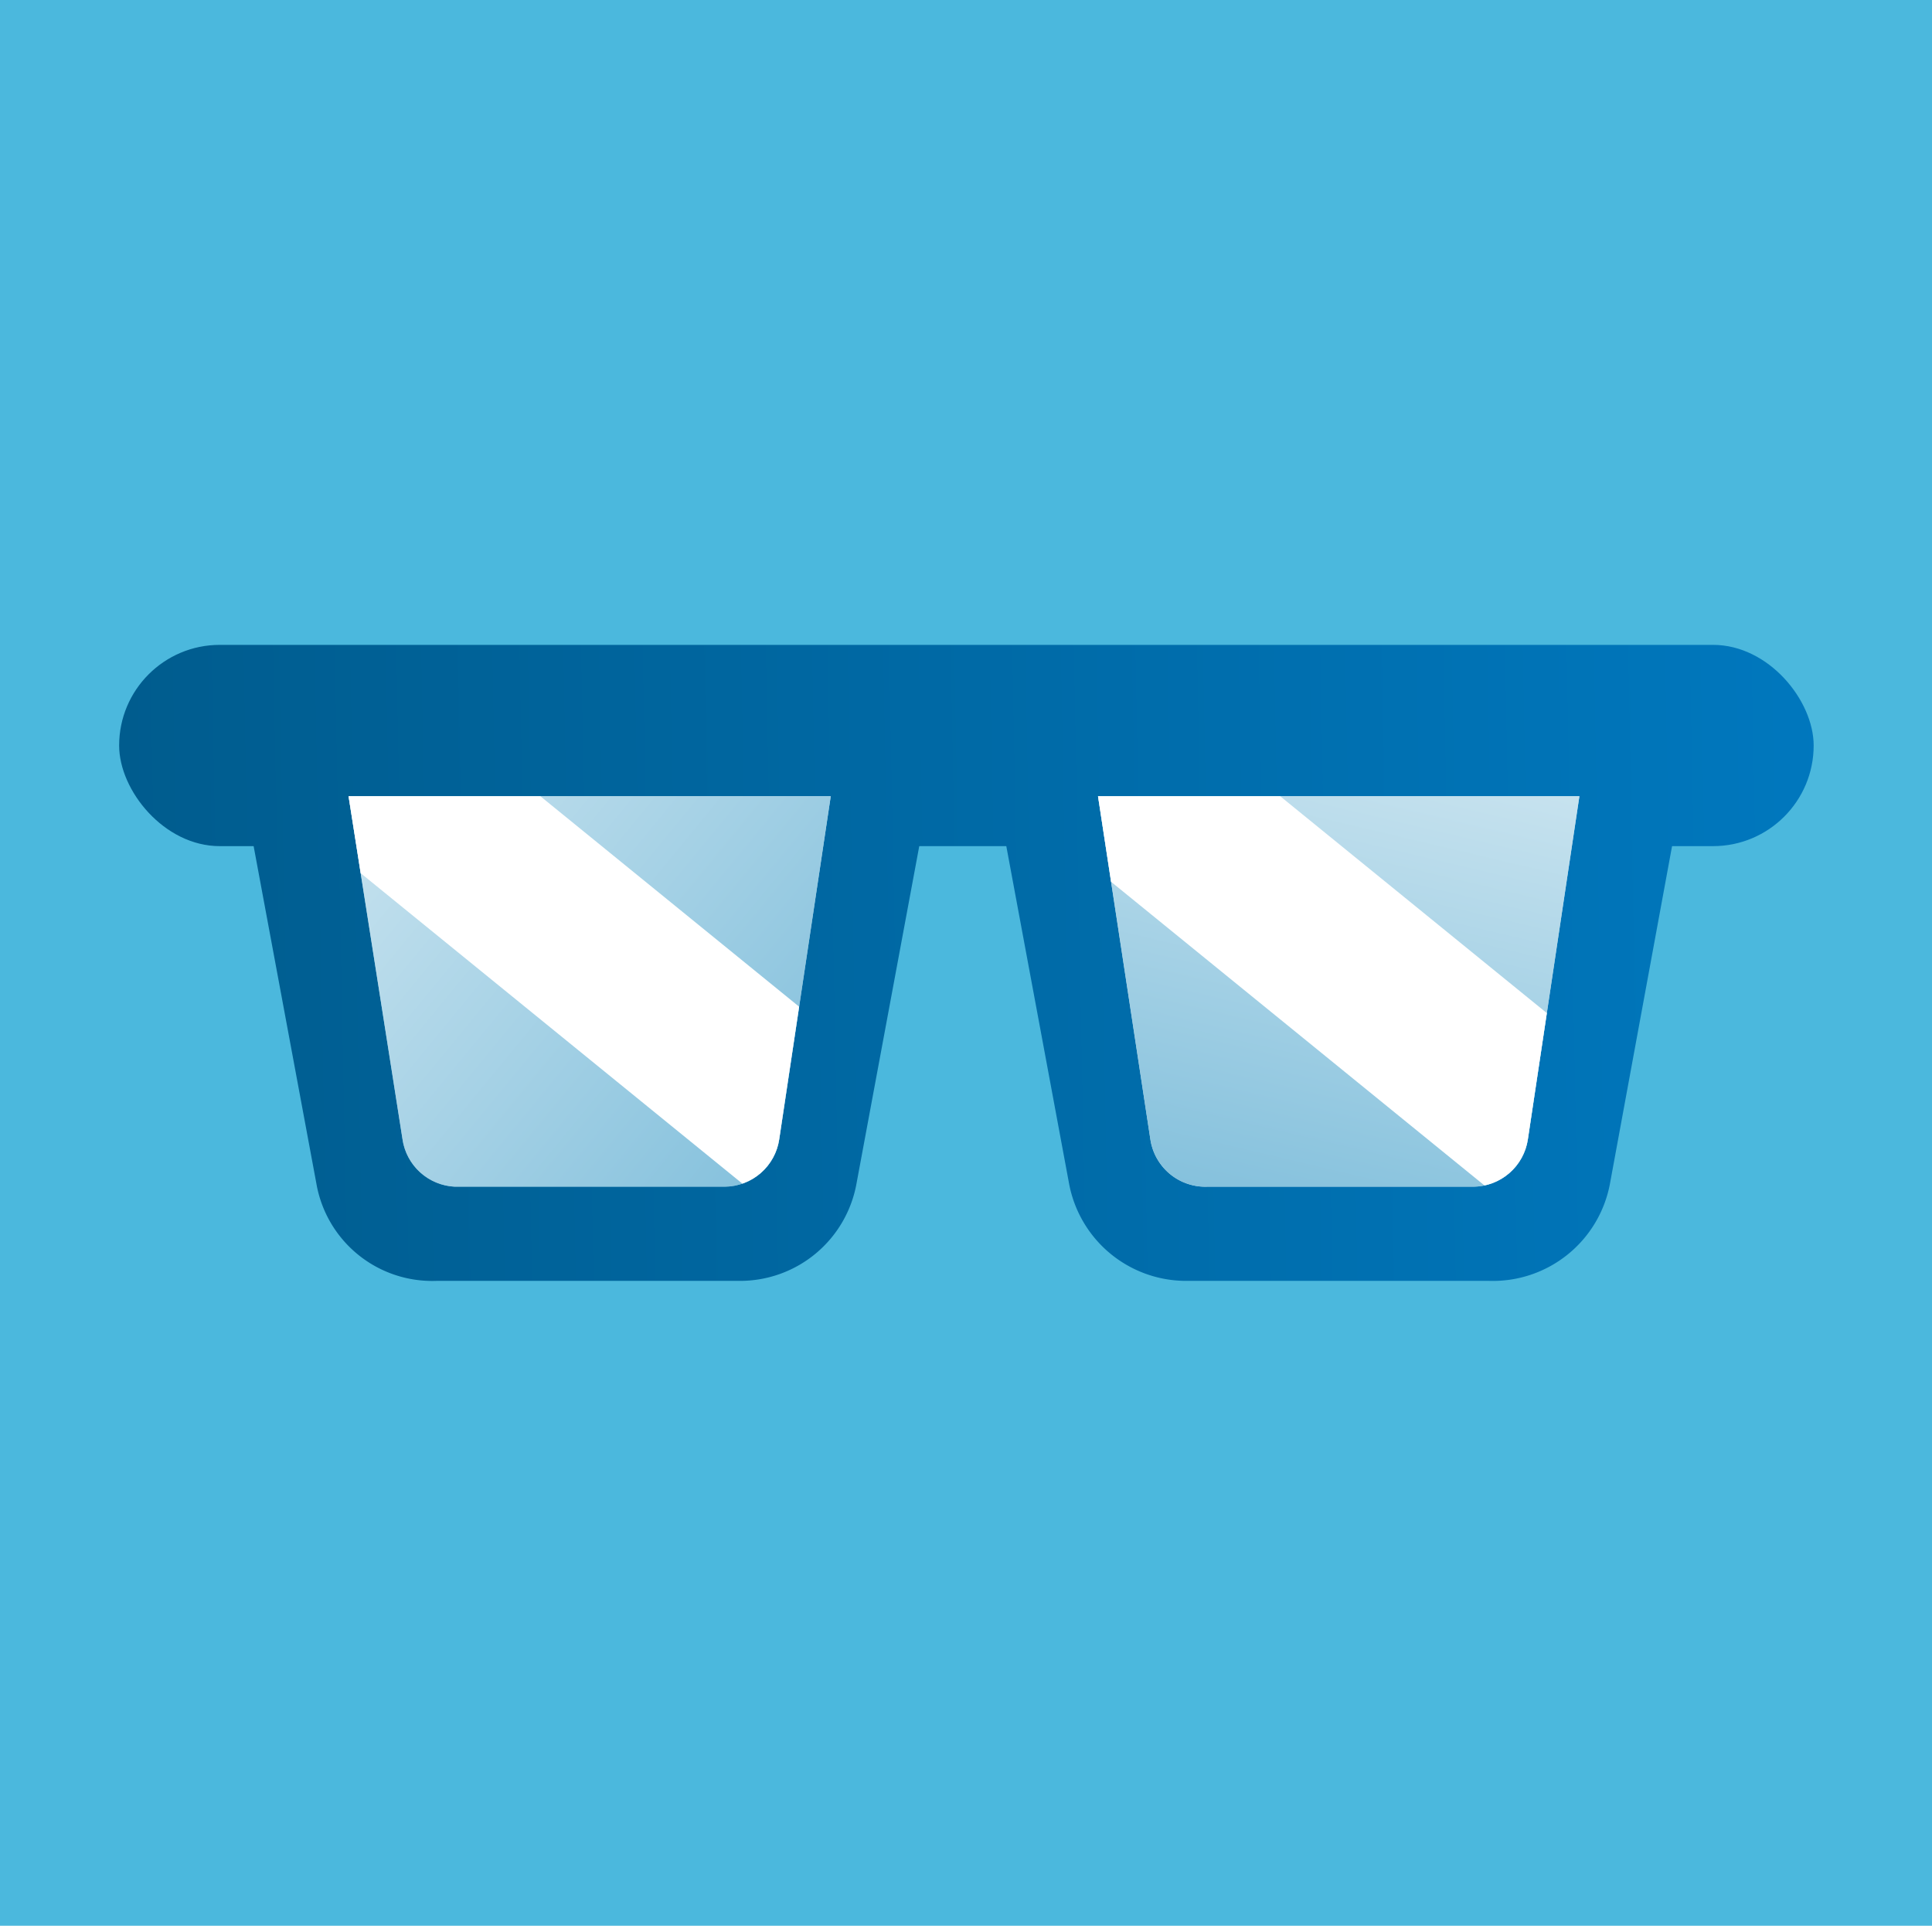 <svg xmlns="http://www.w3.org/2000/svg" xmlns:xlink="http://www.w3.org/1999/xlink" viewBox="0 0 24 23.92"><defs><style>.b4a7efbf-c14d-4594-8253-95cfcc908d67{fill:url(#b4f368db-9ffb-47c8-a655-426111071731);}.ed2b891d-0ace-42ce-b262-60098e1338d4{fill:#b6daeb;}.bfa0f43c-7a1c-4437-acf9-5bde681486ca{fill:#4bb8dd;}.a6c93c81-bf12-4745-803a-ec0e581c9772{fill:url(#f26f116a-6650-45bf-8ad4-4691a2301d8f);}.eac77ea2-7031-473a-93ee-dea48b159645{fill:url(#a3d0fe30-09cc-432d-87e4-c2c9db883741);}.a8e29438-55b5-468b-ad8c-d3ebd2eea9a6{fill:url(#bb31686d-d305-46cb-b610-a0264b496d13);}.bd498593-d341-4a53-84cc-0281683ade8d{clip-path:url(#a3175467-8d44-40cc-9ef9-279d3c1f80c4);}.f7c87d81-3b38-4d50-b5b9-d7d8d04188af{fill:url(#a171e51d-243a-4a9d-b753-8cd7d5af3667);}.afb108e0-1c9b-4a58-bb11-93b5ba474d49{fill:#fff;}.b4621534-79df-4ea2-9b80-0be3a2cc3bb5{clip-path:url(#a92277b7-fcd8-4648-a6c8-81df80e9debf);}.a5ab699f-fd48-451b-a3d4-77e064e894ab{fill:url(#a1b85e33-b866-4666-aa31-b5cdc06f2eb7);}</style><linearGradient id="b4f368db-9ffb-47c8-a655-426111071731" x1="8.68" y1="4.82" x2="6.67" y2="13.37" gradientUnits="userSpaceOnUse"><stop offset="0" stop-color="#e2f0f6"/><stop offset="1" stop-color="#7fbedb"/></linearGradient><linearGradient id="f26f116a-6650-45bf-8ad4-4691a2301d8f" x1="24.45" y1="9.02" x2="1.51" y2="9.47" gradientTransform="translate(24 18.52) rotate(-180)" gradientUnits="userSpaceOnUse"><stop offset="0" stop-color="#007ac2"/><stop offset="1" stop-color="#005c8e"/></linearGradient><linearGradient id="a3d0fe30-09cc-432d-87e4-c2c9db883741" x1="24.52" y1="12.6" x2="1.58" y2="13.06" gradientTransform="matrix(1, 0, 0, 1, 0, 0)" xlink:href="#f26f116a-6650-45bf-8ad4-4691a2301d8f"/><linearGradient id="bb31686d-d305-46cb-b610-a0264b496d13" x1="24.51" y1="12.42" x2="1.58" y2="12.87" gradientTransform="matrix(1, 0, 0, 1, 0, 0)" xlink:href="#f26f116a-6650-45bf-8ad4-4691a2301d8f"/><clipPath id="a3175467-8d44-40cc-9ef9-279d3c1f80c4"><path class="b4a7efbf-c14d-4594-8253-95cfcc908d67" d="M5.65,14.74H9a.69.69,0,0,0,.68-.59l.64-4.26H4.33L5,14.15A.69.69,0,0,0,5.65,14.74Z"/></clipPath><linearGradient id="a171e51d-243a-4a9d-b753-8cd7d5af3667" x1="2.39" y1="7.83" x2="10.47" y2="14.47" xlink:href="#b4f368db-9ffb-47c8-a655-426111071731"/><clipPath id="a92277b7-fcd8-4648-a6c8-81df80e9debf"><path class="ed2b891d-0ace-42ce-b262-60098e1338d4" d="M15,14.74h3.3a.69.69,0,0,0,.68-.59l.64-4.26H13.64l.65,4.26A.69.69,0,0,0,15,14.74Z"/></clipPath><linearGradient id="a1b85e33-b866-4666-aa31-b5cdc06f2eb7" x1="17.51" y1="6.91" x2="15.49" y2="15.45" xlink:href="#b4f368db-9ffb-47c8-a655-426111071731"/></defs><title>business</title><g id="abbab1a6-8af7-4775-94a1-06d86a573a57" data-name="Layer 2"><g id="ec49fb0e-08c2-49bf-8abc-3f26d4ec31b6" data-name="icons"><g id="fe460759-3176-445d-8c9e-ef360042cb73" data-name="business"><rect class="bfa0f43c-7a1c-4437-acf9-5bde681486ca" width="24" height="23.92"/><g id="ecca1545-211a-4c25-a90a-5065a212de71" data-name="glasses"><rect class="a6c93c81-bf12-4745-803a-ec0e581c9772" x="1.47" y="8.01" width="21.05" height="2.5" rx="1.25" transform="translate(24 18.52) rotate(180)"/><path class="eac77ea2-7031-473a-93ee-dea48b159645" d="M14.73,15.91H18.5A1.48,1.48,0,0,0,20,14.7l.92-5H12.35l.93,5A1.48,1.48,0,0,0,14.73,15.91Z"/><path class="a8e29438-55b5-468b-ad8c-d3ebd2eea9a6" d="M5.42,15.91H9.19a1.47,1.47,0,0,0,1.45-1.21l.93-5H3l.93,5A1.46,1.46,0,0,0,5.42,15.91Z"/><path class="b4a7efbf-c14d-4594-8253-95cfcc908d67" d="M5.65,14.74H9a.69.69,0,0,0,.68-.59l.64-4.26H4.33L5,14.15A.69.69,0,0,0,5.65,14.74Z"/><g class="bd498593-d341-4a53-84cc-0281683ade8d"><path class="f7c87d81-3b38-4d50-b5b9-d7d8d04188af" d="M5.65,14.74H9a.69.69,0,0,0,.68-.59l.64-4.26H4.33L5,14.15A.69.69,0,0,0,5.65,14.74Z"/><rect class="afb108e0-1c9b-4a58-bb11-93b5ba474d49" x="3.39" y="10.79" width="8.11" height="2.15" transform="translate(5.73 25.77) rotate(-140.88)"/></g><path class="ed2b891d-0ace-42ce-b262-60098e1338d4" d="M15,14.74h3.3a.69.69,0,0,0,.68-.59l.64-4.26H13.64l.65,4.26A.69.69,0,0,0,15,14.74Z"/><g class="b4621534-79df-4ea2-9b80-0be3a2cc3bb5"><path class="a5ab699f-fd48-451b-a3d4-77e064e894ab" d="M15,14.74h3.3a.69.69,0,0,0,.68-.59l.64-4.26H13.64l.65,4.26A.69.69,0,0,0,15,14.74Z"/><rect class="afb108e0-1c9b-4a58-bb11-93b5ba474d49" x="12.57" y="10.79" width="8.11" height="2.15" transform="translate(22.04 31.56) rotate(-140.88)"/></g></g></g></g></g></svg>